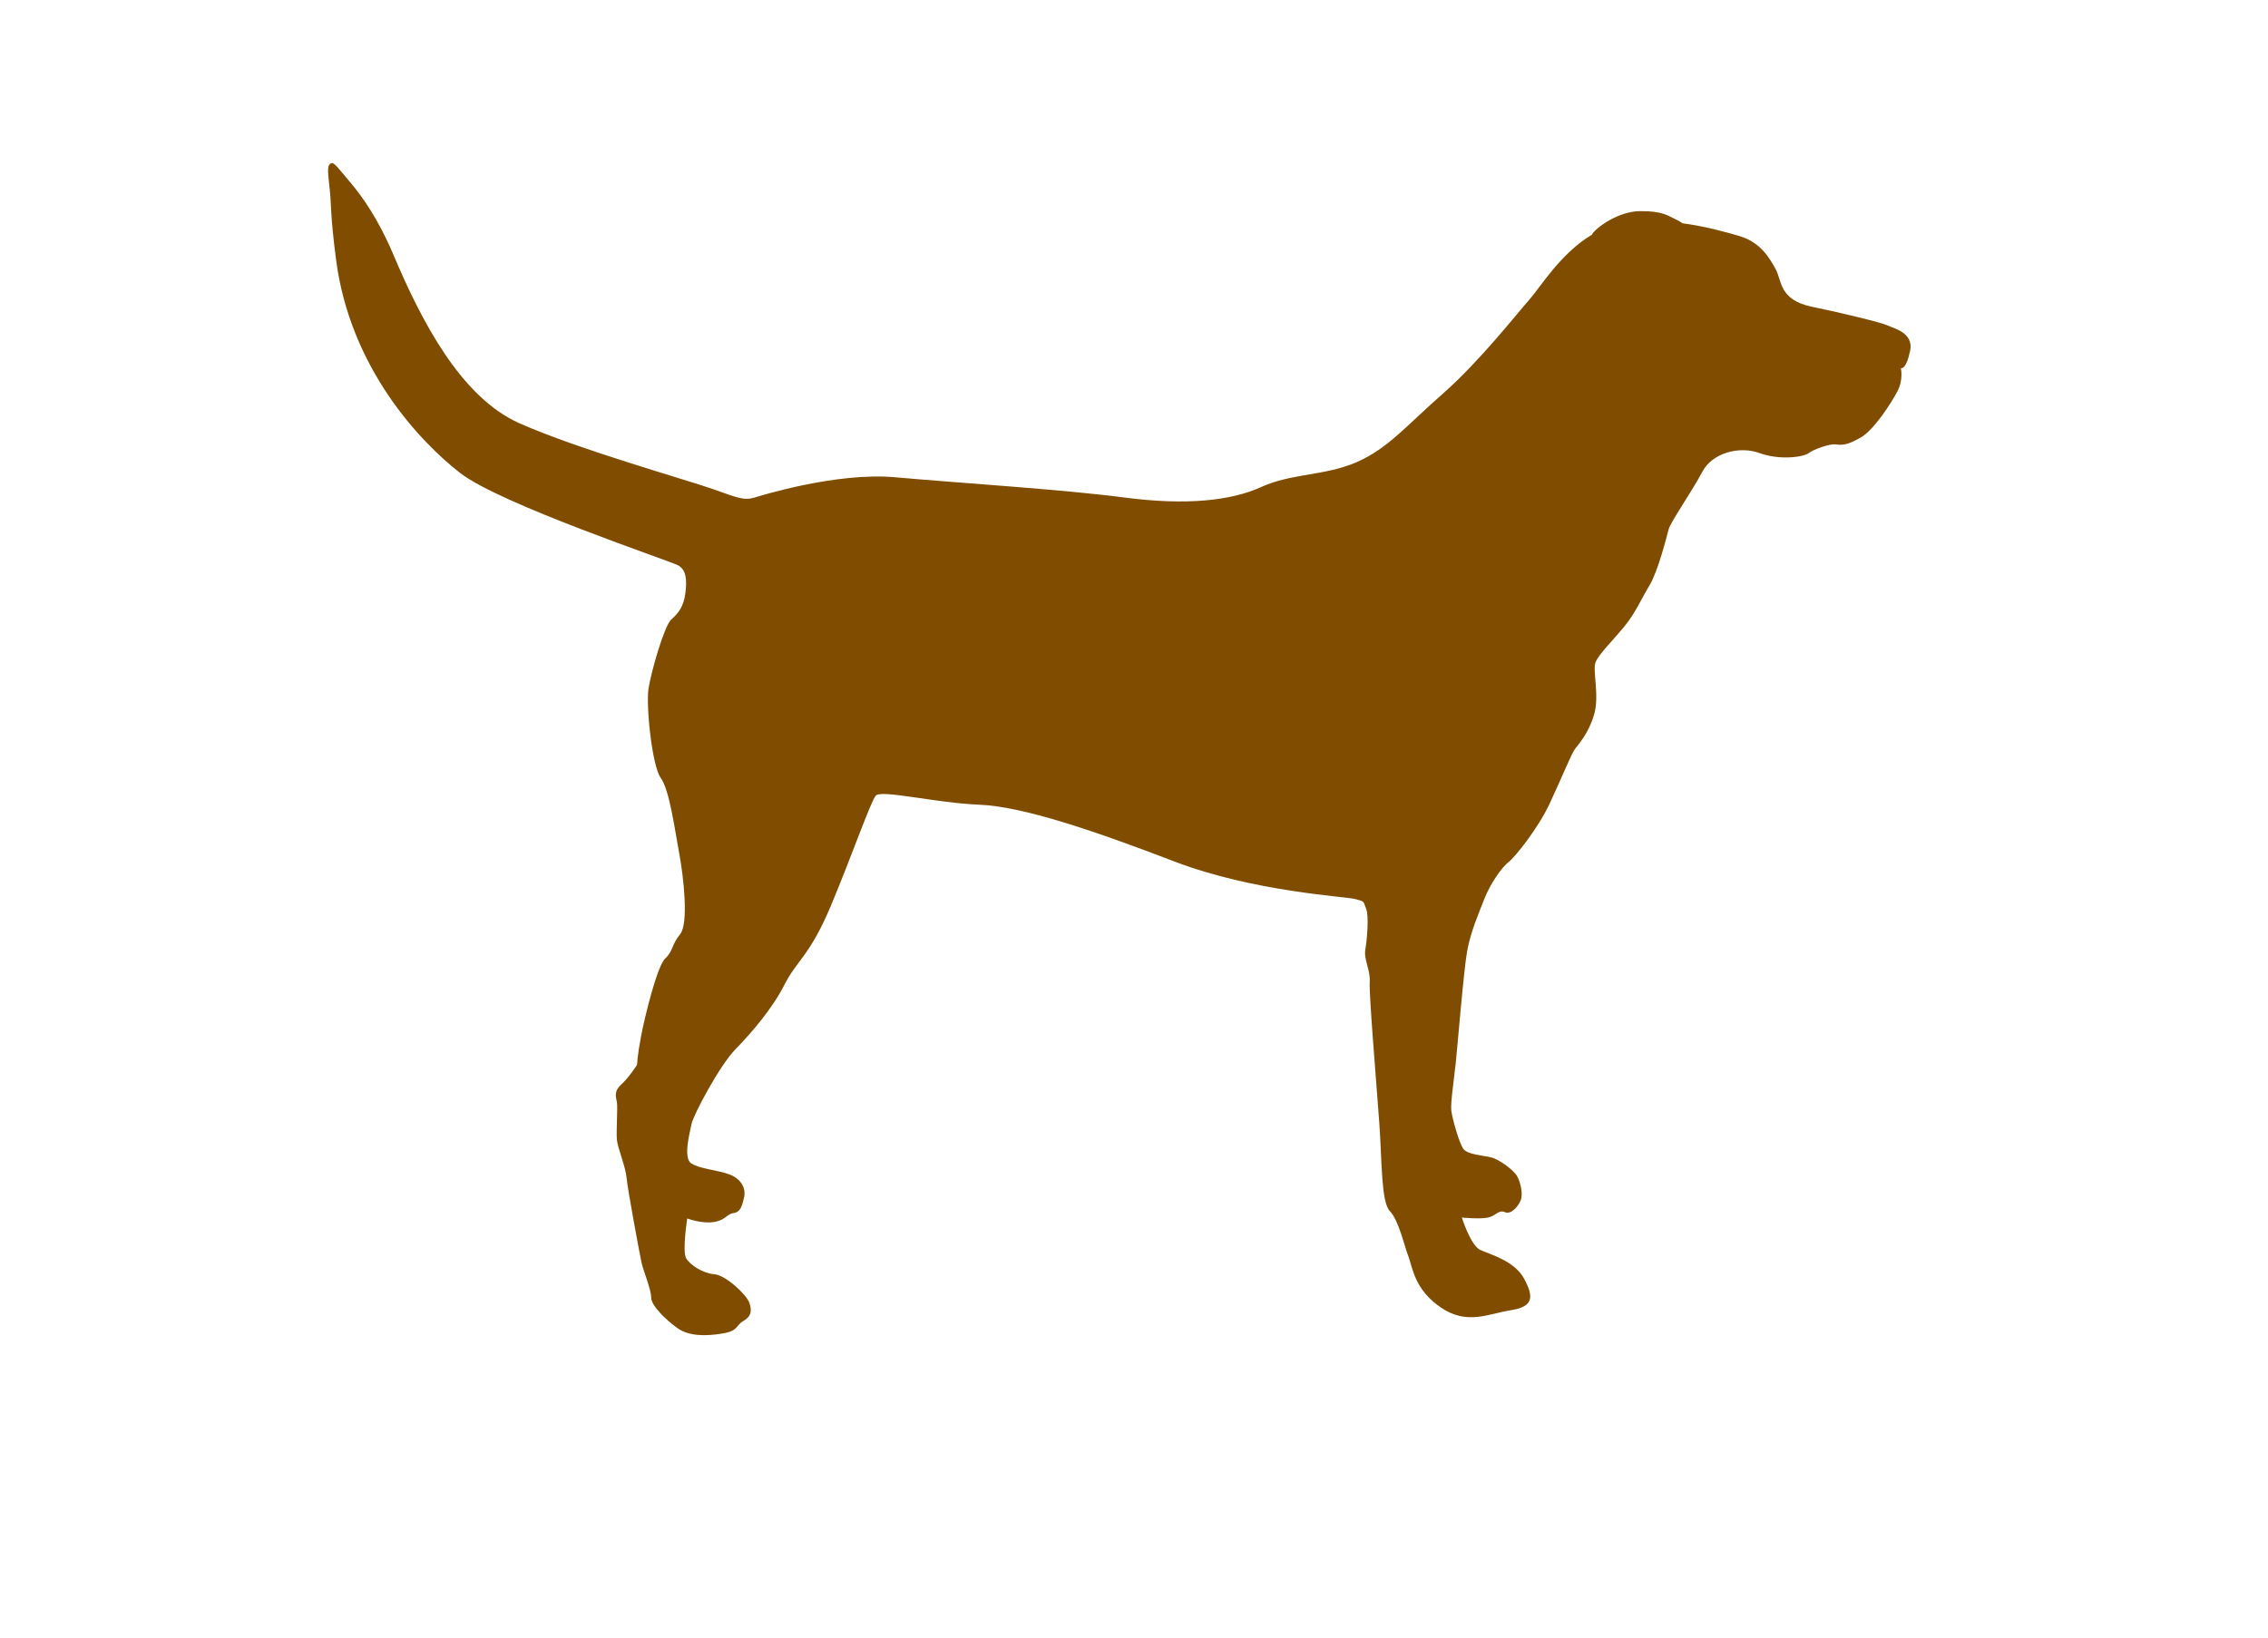 <svg
   xmlns:dc="http://purl.org/dc/elements/1.1/"
   xmlns:cc="http://creativecommons.org/ns#"
   xmlns:rdf="http://www.w3.org/1999/02/22-rdf-syntax-ns#"
   xmlns:svg="http://www.w3.org/2000/svg"
   xmlns="http://www.w3.org/2000/svg"
   xmlns:sodipodi="http://sodipodi.sourceforge.net/DTD/sodipodi-0.dtd"
   xmlns:inkscape="http://www.inkscape.org/namespaces/inkscape"
   version="1.1"
   id="Layer_1"
   x="0px"
   y="0px"
   width="100px"
   height="72.241px"
   viewBox="4.998 9.707 100.0 97.525"
   enable-background="new -0.002 16.931 100 72.241"
   xml:space="preserve"
   inkscape:version="0.91 r13725"
   sodipodi:docname="dog.svg"><defs
     id="defs8" /><sodipodi:namedview
     pagecolor="#ffffff"
     bordercolor="#666666"
     borderopacity="1"
     objecttolerance="10"
     gridtolerance="10"
     guidetolerance="10"
     inkscape:pageopacity="0"
     inkscape:pageshadow="2"
     inkscape:window-width="1246"
     inkscape:window-height="755"
     id="namedview6"
     showgrid="false"
     inkscape:zoom="3.266843"
     inkscape:cx="50"
     inkscape:cy="36.120499"
     inkscape:window-x="34"
     inkscape:window-y="0"
     inkscape:window-maximized="1"
     inkscape:current-layer="Layer_1" /><g
     id="Your_Icon"
     transform="matrix(0.942,0,0,0.966,7.025,3.061)"><path
       d="m 98.55,26.94 c -0.333,-0.167 -2.786,-0.749 -4.823,-1.163 -2.037,-0.415 -1.871,-1.623 -2.245,-2.289 -0.374,-0.666 -0.941,-1.661 -2.272,-2.051 -0.739,-0.213 -2.082,-0.593 -3.638,-0.799 -0.106,-0.081 -0.225,-0.154 -0.354,-0.209 -0.521,-0.226 -0.823,-0.55 -2.322,-0.536 -1.368,0.012 -2.755,1.005 -3.029,1.429 0,0 0.013,0.011 0.015,0.012 -1.986,1.142 -3.293,3.263 -3.949,3.986 -0.832,0.913 -3.16,3.825 -5.488,5.821 -2.328,1.993 -3.494,3.407 -5.489,4.24 -1.992,0.833 -4.073,0.666 -5.987,1.514 -1.911,0.849 -4.739,1.148 -8.646,0.649 C 46.415,37.043 39.596,36.627 35.854,36.297 32.11,35.962 27.208,37.47 26.956,37.544 26.276,37.741 25.903,37.57 24.294,37.017 22.687,36.461 15.813,34.577 12.098,32.97 8.385,31.363 5.89,26.651 4.116,22.547 3.192,20.416 2.166,18.988 1.394,18.108 0.678,17.294 0.373,16.829 0.179,16.949 c -0.194,0.119 -0.24,0.241 -0.082,1.526 0.123,0.993 0.022,1.511 0.41,4.414 0.887,6.654 5.271,11.192 7.822,13.13 2.551,1.942 13.307,5.437 13.804,5.712 0.499,0.277 0.555,0.887 0.444,1.72 -0.111,0.831 -0.444,1.219 -0.887,1.608 -0.444,0.386 -1.274,3.214 -1.441,4.268 -0.166,1.05 0.222,4.766 0.776,5.504 0.555,0.743 0.887,3.2 1.164,4.639 0.277,1.439 0.61,4.324 0.057,4.988 -0.556,0.665 -0.444,1.055 -0.942,1.499 -0.5,0.444 -1.289,3.562 -1.528,4.805 -0.242,1.241 -0.247,1.735 -0.247,1.735 0,0 -0.499,0.777 -0.998,1.22 -0.498,0.444 -0.333,0.776 -0.277,1.109 0.056,0.332 -0.054,1.83 0,2.327 0.056,0.499 0.555,1.662 0.611,2.327 0.055,0.665 0.831,4.712 0.942,5.214 0.11,0.498 0.611,1.661 0.611,2.16 0,0.497 0.941,1.385 1.664,1.886 0.72,0.499 1.772,0.499 2.826,0.331 1.053,-0.168 0.832,-0.498 1.332,-0.773 0.499,-0.28 0.555,-0.613 0.387,-1.11 -0.166,-0.5 -1.496,-1.72 -2.218,-1.773 -0.72,-0.056 -1.519,-0.556 -1.783,-0.989 -0.252,-0.418 0.07,-2.448 0.07,-2.448 0,0 0.882,0.331 1.658,0.221 0.776,-0.11 0.832,-0.499 1.275,-0.555 0.443,-0.056 0.555,-0.497 0.665,-0.996 0.111,-0.501 -0.166,-1.109 -0.941,-1.389 -0.776,-0.276 -1.831,-0.33 -2.386,-0.664 -0.555,-0.332 -0.11,-1.884 0,-2.437 0.11,-0.556 1.774,-3.606 2.772,-4.604 0.999,-1 2.329,-2.494 3.105,-3.992 0.776,-1.497 1.607,-1.773 2.938,-4.879 1.331,-3.105 2.495,-6.374 2.826,-6.763 0.333,-0.39 3.771,0.444 6.543,0.557 2.771,0.108 7.262,1.606 12.307,3.491 5.044,1.888 10.866,2.161 11.475,2.329 0.611,0.164 0.457,0.119 0.657,0.578 0.194,0.443 0.063,1.915 -0.046,2.523 -0.112,0.61 0.331,1.275 0.277,1.995 -0.056,0.725 0.444,6.487 0.61,8.764 0.166,2.271 0.108,4.821 0.666,5.374 0.552,0.556 0.884,2.055 1.164,2.773 0.275,0.72 0.387,2.051 2.05,3.159 1.664,1.109 2.997,0.39 4.438,0.168 1.44,-0.222 1.438,-0.832 0.828,-1.941 -0.609,-1.108 -2.161,-1.498 -2.771,-1.773 -0.61,-0.276 -1.164,-1.996 -1.164,-1.996 0,0 1.164,0.112 1.663,0 0.498,-0.11 0.665,-0.498 1.054,-0.332 0.388,0.168 0.83,-0.332 0.998,-0.718 0.165,-0.391 0,-1.109 -0.223,-1.5 -0.222,-0.388 -1.164,-1.054 -1.663,-1.163 -0.497,-0.112 -1.441,-0.167 -1.718,-0.501 -0.277,-0.331 -0.724,-1.938 -0.777,-2.381 -0.056,-0.444 0.166,-1.888 0.276,-2.883 0.111,-1 0.501,-5.712 0.723,-6.931 0.221,-1.218 0.775,-2.439 1.108,-3.271 0.332,-0.83 1.052,-1.884 1.496,-2.215 0.444,-0.335 1.886,-2.108 2.606,-3.606 0.72,-1.494 1.387,-3.102 1.607,-3.381 0.221,-0.278 0.887,-0.998 1.219,-2.16 0.332,-1.167 -0.124,-2.691 0.082,-3.188 0.21,-0.499 1.083,-1.331 1.79,-2.163 0.706,-0.83 1.082,-1.704 1.621,-2.578 0.539,-0.871 1.08,-2.993 1.206,-3.448 0.124,-0.459 1.496,-2.372 2.122,-3.536 0.621,-1.163 2.325,-1.621 3.614,-1.163 1.288,0.457 2.788,0.251 3.119,0 0.333,-0.251 1.361,-0.575 1.66,-0.536 0.482,0.063 0.792,0.039 1.623,-0.422 0.831,-0.456 1.955,-2.159 2.328,-2.867 0.374,-0.707 0.208,-1.414 0.208,-1.414 0,0 0.309,0.181 0.584,-1.057 0.25,-1.139 -1.086,-1.399 -1.418,-1.567 z"
       id="path4"
       inkscape:connector-curvature="0"
       style="fill:#804d00" /></g></svg>